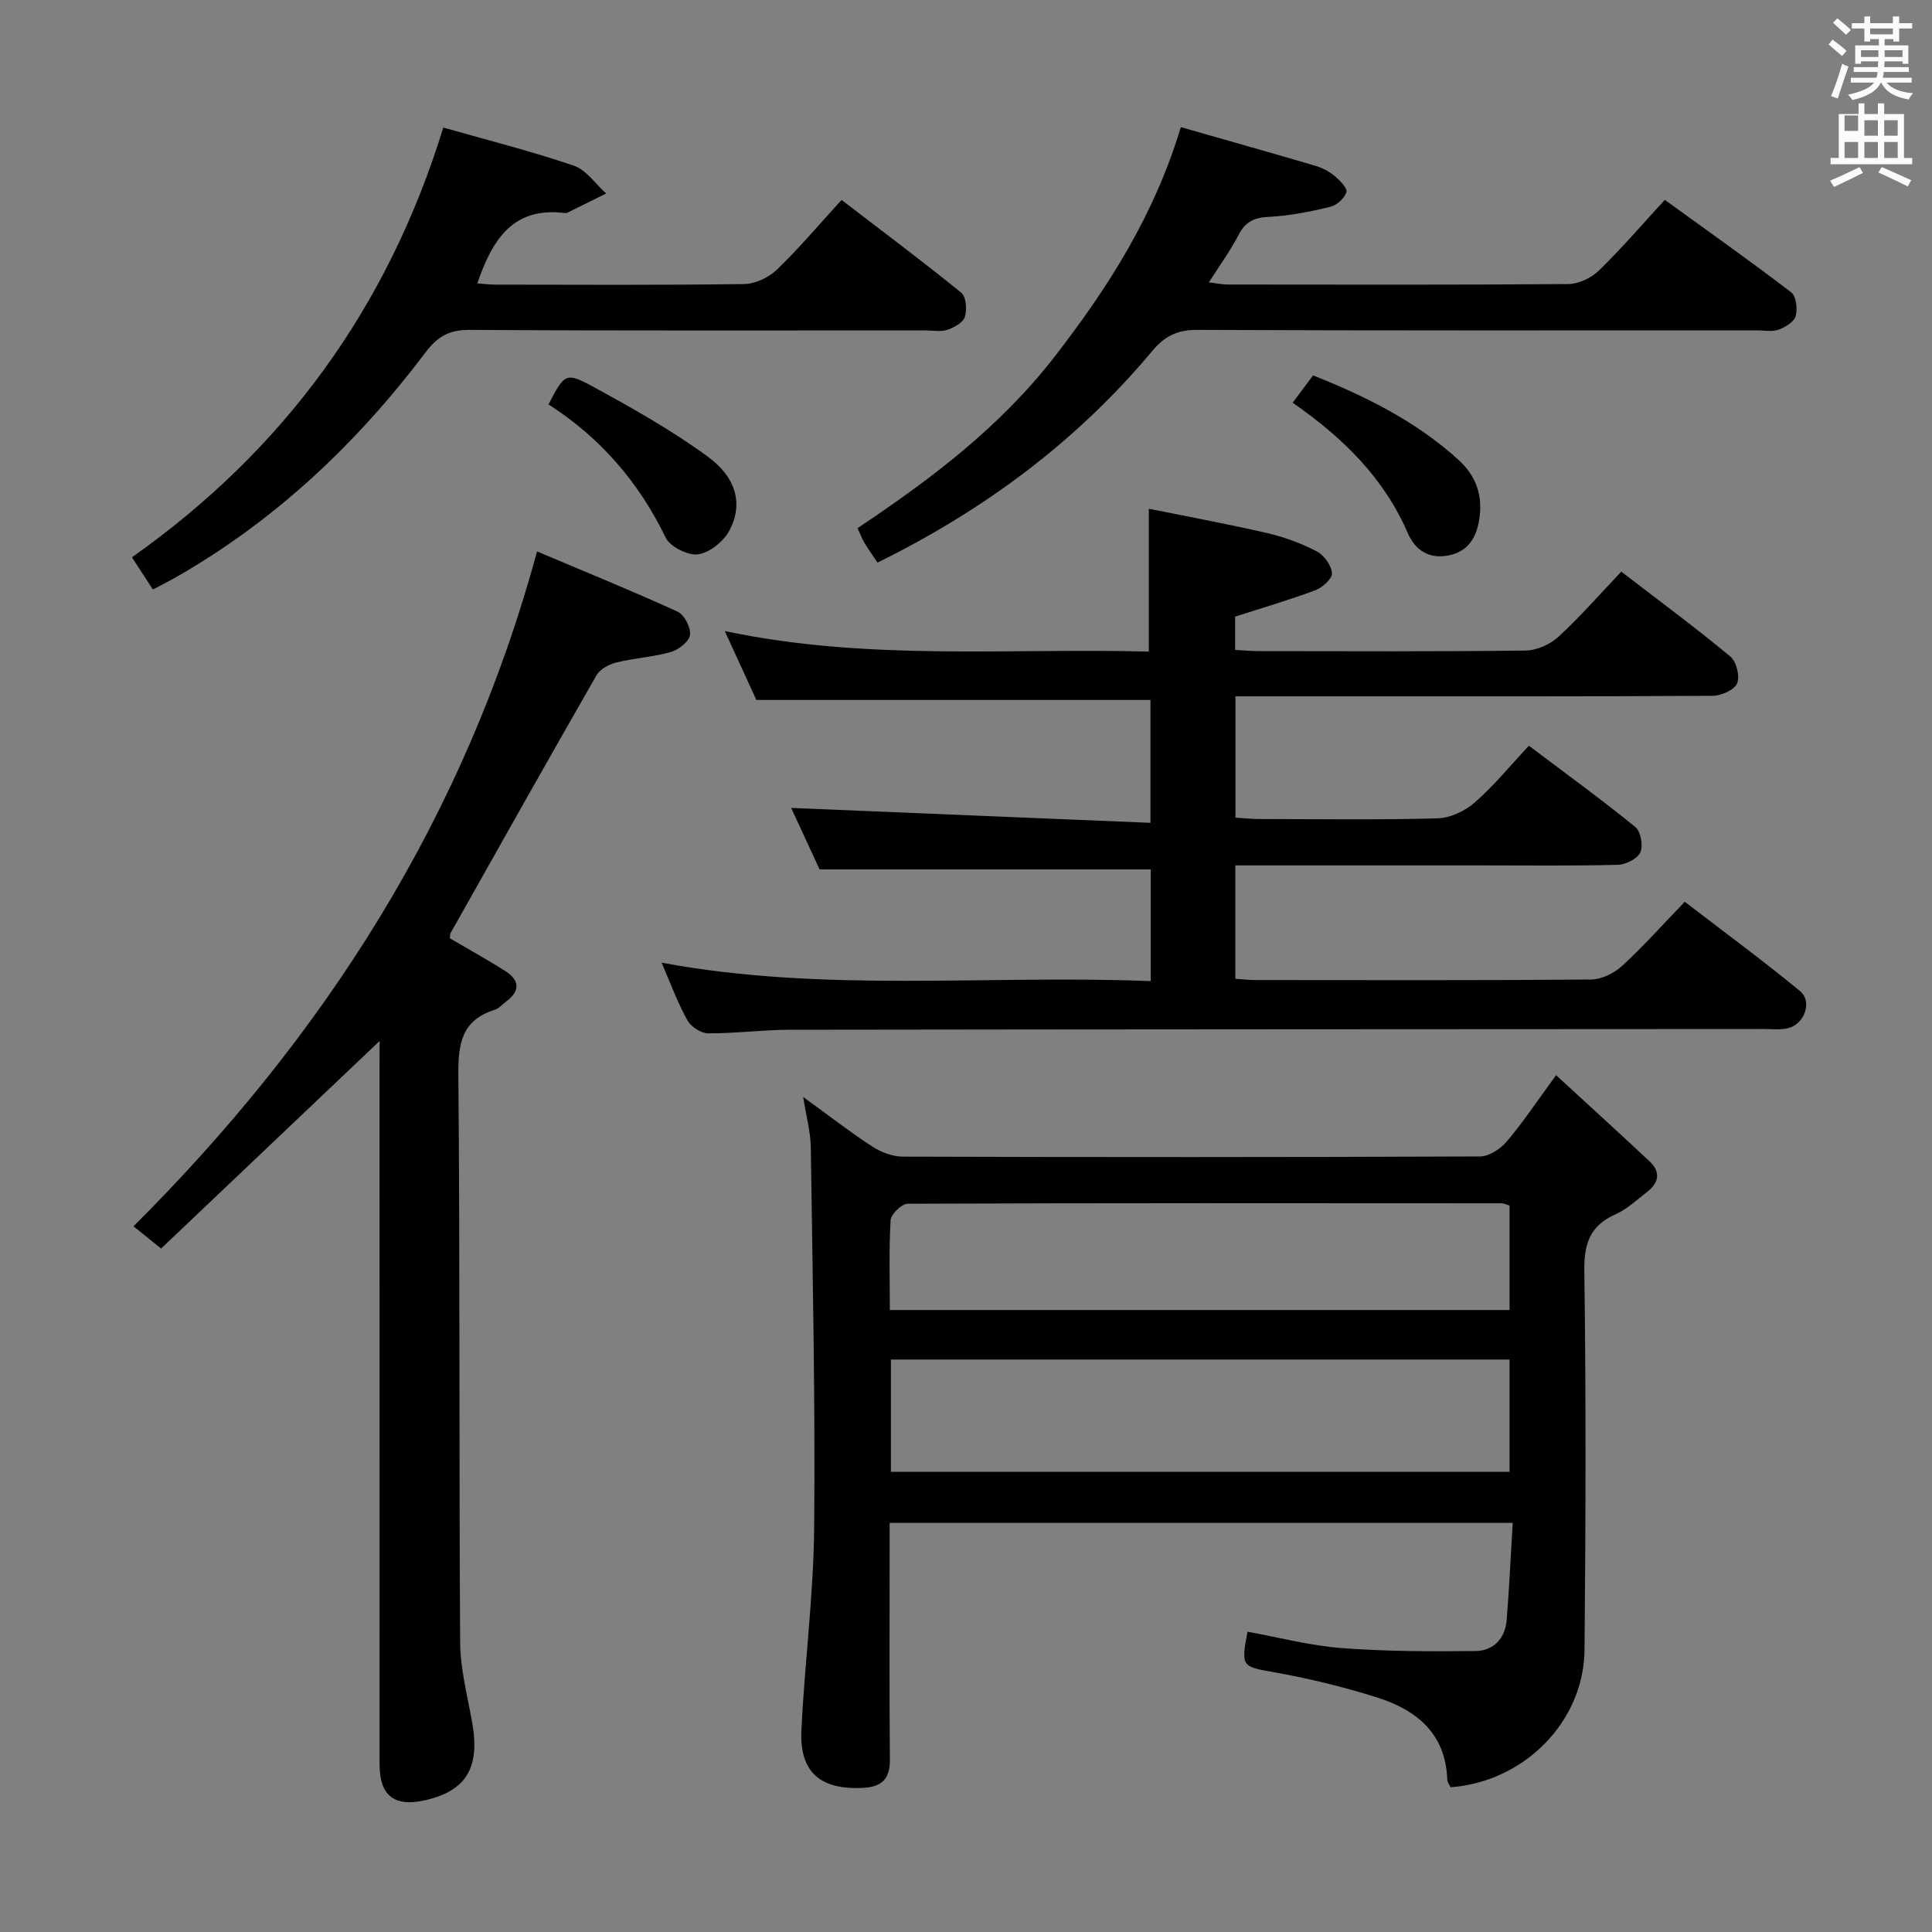 <svg enable-background="new 0 0 400 400" viewBox="0 0 400 400" xmlns="http://www.w3.org/2000/svg"><rect x="0" y="0" width="400" height="400" fill="#808080" stroke="none"/><path d="m378.6 9.2.8-1c.9.7 1.9 1.4 2.9 2.3l-.9 1.1c-1.1-.9-2-1.7-2.8-2.4zm.5 10.7c.9-2.1 1.6-4.3 2.3-6.7.4.2.8.4 1.3.6-.7 2.1-1.5 4.3-2.2 6.6zm.4-15.2.9-.9c1 .8 2 1.6 2.8 2.4l-1 1c-1-.9-1.9-1.8-2.7-2.5zm12.5-1.3h1.2v1.4h2.7v1.1h-2.7v2.7h-1.2v-.5h-1.8v1.3h4.9v3.8h-1.2v-.5h-3.7c0 .4-.1.9-.1 1.2h5.1v1h-5.2c0 .5-.1.9-.2 1.2h6v1h-5.2c1.1 1.3 2.9 2 5.5 2.2-.4.4-.7.8-.9 1.3-2.9-.5-4.8-1.6-5.7-3.5h-.1c-.8 1.7-2.7 2.9-5.9 3.6-.2-.4-.6-.8-.9-1.1 2.8-.6 4.6-1.4 5.4-2.5h-4.8v-1h5.3c.1-.3.2-.7.2-1.2h-4.9v-1h5c0-.4 0-.8.1-1.2h-3.6v.5h-1.2v-3.8h4.9v-1.3h-1.8v.5h-1.2v-2.7h-2.6v-1.1h2.6v-1.4h1.2v1.4h4.7v-1.4zm-6.7 8.4h3.6c0-.4 0-.9 0-1.4h-3.6zm1.9-4.7h4.7v-1.2h-4.7zm6.7 3.3h-3.7v1.4h3.7z" fill="#fafbfa"/><path d="m384.7 21.4h1.3v2.2h2.8v-2.2h1.3v2.2h4.1v9.1h1.7v1.3h-16.9v-1.3h1.7v-9.1h4.1v-2.2zm.3 13.2.7 1.2c-1.8.9-3.8 1.9-6 2.9-.2-.4-.5-.8-.8-1.3 2.4-1 4.4-2 6.1-2.8zm-3.1-7.5h2.8v-3.2h-2.8v4.2zm0 5.6h2.8v-3.3h-2.8zm4.1-4.6h2.8v-3.2h-2.8zm0 4.6h2.8v-3.3h-2.8zm3.6 1.9c2.1.9 4.1 1.8 6.1 2.7l-.7 1.3c-2.2-1.1-4.2-2-6.1-2.9zm3.3-9.7h-2.8v3.2h2.8zm-2.8 7.8h2.8v-3.3h-2.8z" fill="#fafbfa"/><g fill="#010000"><path d="m322.17 222.6c6.78 6.24 13.13 12.01 19.39 17.88 2.34 2.2 1.87 4.45-.56 6.31-2.1 1.61-4.1 3.54-6.47 4.59-5.28 2.35-6.59 5.98-6.51 11.7.36 26.16.28 52.33.04 78.49-.13 14.88-12.49 27.35-27.74 28.46-.21-.49-.66-1.05-.68-1.62-.33-9.47-6.33-14.36-14.42-16.93-7.08-2.25-14.38-4.01-21.7-5.31-6.29-1.11-6.64-1.09-5.23-8.34 6.46 1.17 12.9 2.88 19.43 3.38 9.22.71 18.51.72 27.76.62 3.71-.04 6.15-2.59 6.46-6.42.53-6.58.83-13.17 1.25-20.11-43.35 0-85.9 0-129 0v6.05c0 14.33-.08 28.67.05 43 .04 4.13-1.85 5.64-5.68 5.82-8.71.41-13.05-3.27-12.64-11.9.66-13.94 2.51-27.84 2.64-41.77.25-26.3-.32-52.61-.69-78.92-.05-3.25-.96-6.5-1.58-10.47 5.1 3.7 9.55 7.17 14.26 10.24 1.83 1.19 4.23 2.12 6.37 2.12 39.83.12 79.66.13 119.49-.04 1.87-.01 4.22-1.53 5.51-3.05 3.31-3.88 6.16-8.19 10.25-13.78zm-9.63 58.88c-43.03 0-85.42 0-128.09 0v23.25h128.09c0-7.82 0-15.38 0-23.25zm-128.31-10.25h128.31c0-7.44 0-14.53 0-21.62-.71-.22-1.17-.48-1.63-.48-40.99-.03-81.99-.07-122.98.09-1.24.01-3.46 2.15-3.54 3.4-.36 6.09-.16 12.22-.16 18.61z"/><path d="m136.98 199.31c33.78 6.29 67.42 2.46 101.27 3.82 0-8.17 0-15.74 0-23.13-22.78 0-45.33 0-68.56 0-1.83-3.96-4.04-8.73-5.89-12.73 24.65 1.03 49.29 2.05 74.39 3.09 0-9.28 0-17.34 0-25.44-27.08 0-54.1 0-81.59 0-1.83-3.99-3.97-8.65-6.55-14.27 29.53 6.25 58.6 3.5 87.8 4.25 0-9.68 0-19.02 0-29.57 7.9 1.6 16.27 3.14 24.56 5.05 3.53.82 7.04 2.13 10.25 3.8 1.49.78 2.99 2.89 3.11 4.5.09 1.11-1.96 2.97-3.43 3.52-5.4 2.02-10.96 3.64-16.62 5.47v6.89c1.89.1 3.51.25 5.12.25 18.33.02 36.66.11 54.99-.12 2.33-.03 5.12-1.28 6.85-2.87 4.51-4.15 8.56-8.81 12.99-13.47 7.99 6.14 15.45 11.66 22.59 17.58 1.25 1.04 2.01 4.12 1.39 5.56-.59 1.37-3.29 2.56-5.07 2.57-26.83.16-53.66.11-80.49.11-5.98 0-11.95 0-18.3 0v25.11c1.64.1 3.24.29 4.84.29 12.33.02 24.67.2 36.99-.14 2.63-.07 5.68-1.51 7.7-3.27 3.97-3.48 7.35-7.63 11.22-11.77 7.86 5.93 15.12 11.2 22.06 16.85 1.12.91 1.63 3.88 1 5.26-.6 1.32-3.02 2.51-4.67 2.55-9.49.24-18.99.12-28.49.12-15 0-30 0-44.99 0-1.79 0-3.58 0-5.69 0v23.47c1.53.11 2.82.27 4.11.27 23.16.02 46.33.09 69.49-.11 2.17-.02 4.77-1.26 6.41-2.76 4.41-4.04 8.41-8.53 13.04-13.34 8.21 6.31 16.2 12.18 23.84 18.47 2.71 2.23.89 7.05-2.65 7.75-1.61.32-3.32.13-4.99.13-67.16.04-134.31.05-201.47.15-5.65.01-11.29.77-16.93.74-1.47-.01-3.55-1.35-4.28-2.68-2.02-3.61-3.45-7.55-5.35-11.95z"/><path d="m78.59 215.53c-15.28 14.51-30.2 28.68-45.24 42.97-2.39-1.93-3.9-3.15-5.71-4.61 39.52-39.42 68.63-84.7 83.55-139.72 9.46 4 19.37 8.03 29.09 12.46 1.4.64 2.78 3.31 2.58 4.83-.18 1.37-2.37 3.07-3.99 3.53-3.65 1.05-7.53 1.25-11.23 2.16-1.52.38-3.4 1.36-4.13 2.64-10.17 17.73-20.18 35.55-30.21 53.37-.15.26-.09.64-.15 1.11 3.8 2.23 7.7 4.38 11.46 6.77 2.92 1.86 3.18 4.08.22 6.28-.8.6-1.51 1.47-2.41 1.75-6.8 2.14-7.58 6.96-7.52 13.43.35 39.16.12 78.32.37 117.49.04 5.57 1.51 11.15 2.5 16.7 1.64 9.25-1.21 14.07-9.7 16.02-6.38 1.47-9.47-.89-9.48-7.34-.01-48-.01-95.99-.01-143.99.01-1.95.01-3.91.01-5.85z"/><path d="m181.68 116.48c-1.08-1.62-1.95-2.82-2.71-4.09-.5-.84-.84-1.78-1.42-3.05 15.16-10.11 29.5-20.92 40.82-35.53 11.1-14.32 20.63-29.29 26.11-47.49 9.52 2.72 18.73 5.32 27.9 8.02 1.41.42 2.82 1.16 3.94 2.1 1.08.9 2.69 2.54 2.44 3.34-.4 1.28-2.01 2.73-3.36 3.05-4.18 1-8.47 1.86-12.75 2.07-3.04.15-4.82 1.04-6.22 3.75-1.67 3.23-3.85 6.2-6.15 9.81 1.59.19 2.78.45 3.97.45 23.49.02 46.97.09 70.46-.1 2.14-.02 4.75-1.26 6.31-2.78 4.64-4.51 8.87-9.44 13.66-14.65 8.86 6.42 17.64 12.62 26.17 19.14 1.03.79 1.33 3.43.92 4.92-.33 1.2-2.14 2.31-3.52 2.81-1.33.48-2.96.15-4.46.15-38.64 0-77.29.07-115.93-.1-4.1-.02-6.73 1.29-9.29 4.36-15.6 18.66-34.66 32.86-56.89 43.82z"/><path d="m91.78 26.41c9.24 2.63 18.25 4.9 27.02 7.89 2.59.88 4.48 3.78 6.7 5.76-2.7 1.34-5.4 2.68-8.1 4.01-.14.07-.33.06-.49.04-10.75-1.36-15 5.57-18.09 14.56 1.3.09 2.53.26 3.76.26 17.16.02 34.32.12 51.48-.12 2.3-.03 5.07-1.34 6.76-2.96 4.55-4.36 8.62-9.21 13.42-14.45 8.39 6.43 16.72 12.66 24.79 19.21 1 .81 1.2 3.49.74 4.98-.37 1.19-2.22 2.22-3.62 2.69-1.35.46-2.97.13-4.46.13-31.49 0-62.97.09-94.46-.11-4.16-.03-6.63 1.35-9.05 4.56-14.28 18.93-31.23 34.97-51.96 46.77-1.42.81-2.89 1.53-4.57 2.42-1.4-2.16-2.65-4.08-4.33-6.67 31.36-22.15 52.9-51.44 64.46-88.97z"/><path d="m113.56 83.73c3.33-6.38 3.54-6.77 9.28-3.64 8.11 4.42 16.22 8.99 23.66 14.42 6.01 4.38 7.35 9.89 4.57 15.24-1.18 2.28-4.08 4.65-6.48 5.01-2.11.31-5.84-1.54-6.77-3.45-5.57-11.53-13.59-20.74-24.26-27.58z"/><path d="m267.63 83.38c1.53-2.05 2.8-3.74 4.23-5.66 11.05 4.4 21.33 9.53 30.06 17.45 3.76 3.41 5.15 7.51 4.32 12.53-.64 3.84-2.45 6.53-6.37 7.3-3.99.78-6.86-1.06-8.41-4.64-4.92-11.37-13.31-19.67-23.83-26.98z"/></g></svg>
